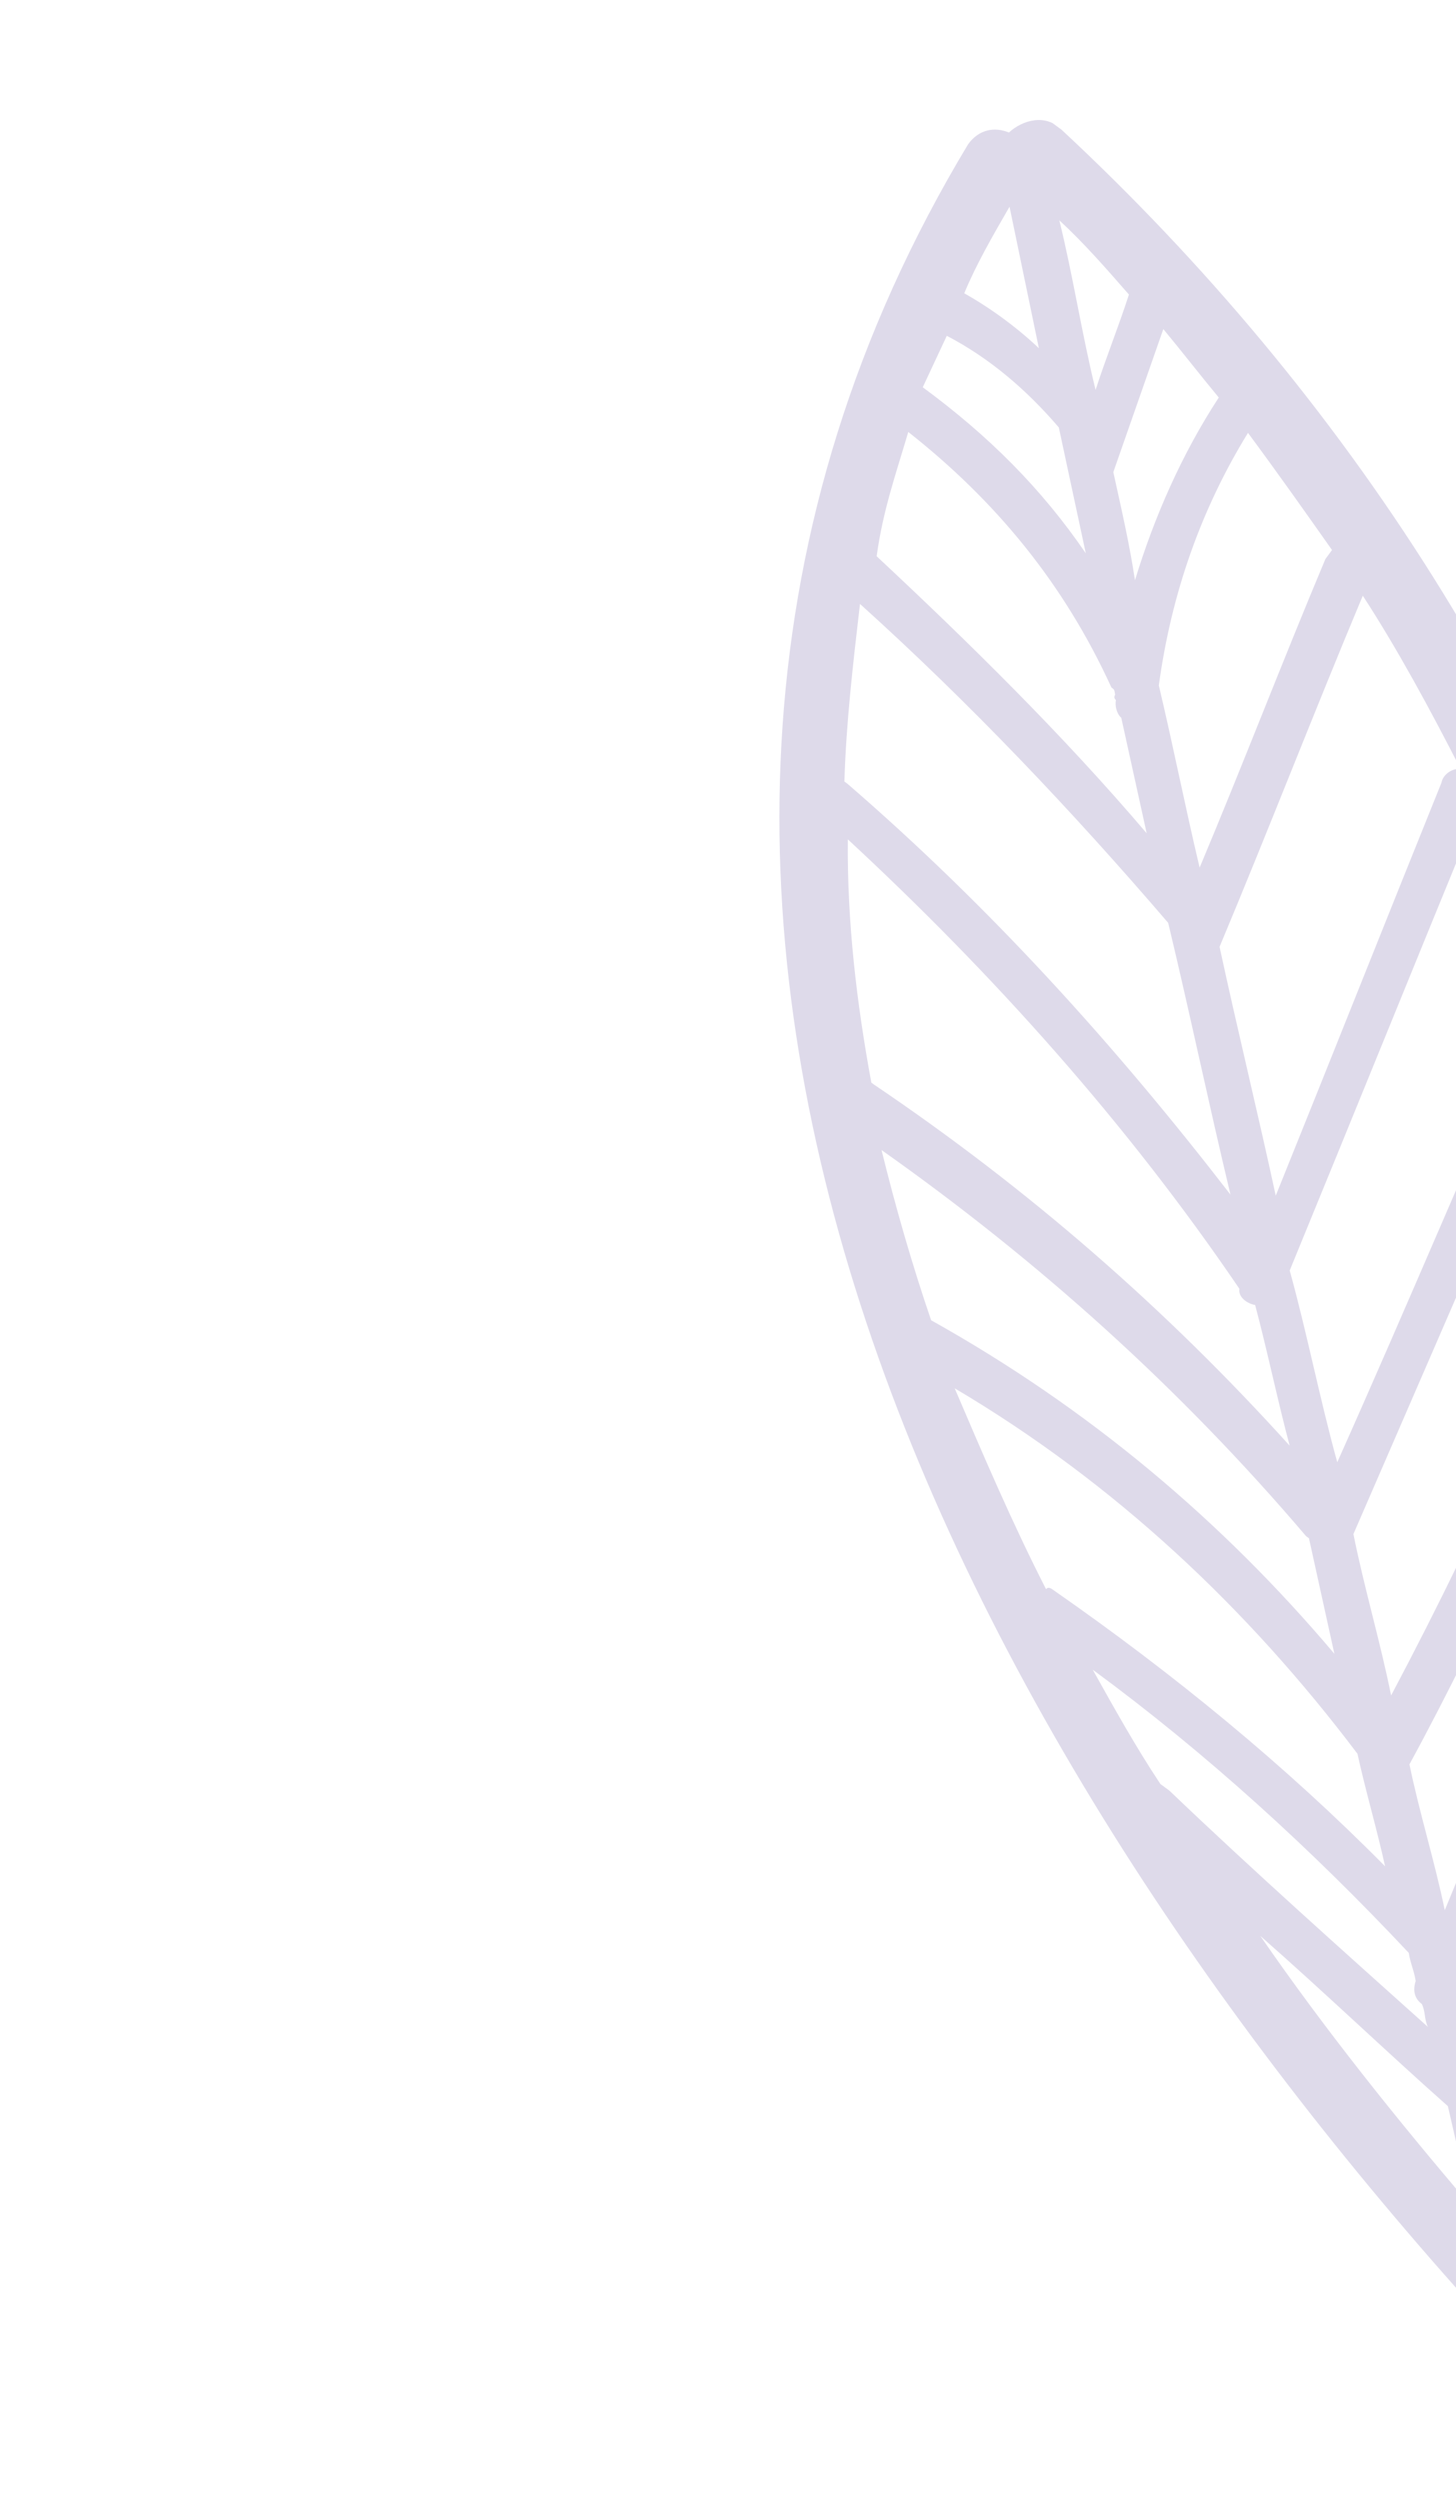<svg width="226" height="388" viewBox="0 0 226 388" fill="none" xmlns="http://www.w3.org/2000/svg">
<g opacity="0.2" filter="url(#filter0_f)">
<g clip-path="url(#clip0)">
<path d="M259.045 172.486C243.135 113.553 208.859 61.147 164.775 20.134C162.337 17.625 158.776 18.584 156.605 20.565C154.41 19.666 151.995 20.037 150.287 22.359C79.186 140.378 149.682 271.666 231.58 361.245C232.043 361.586 232.506 361.927 232.506 361.927C232.628 362.732 232.286 363.197 231.945 363.661C231.505 366.2 233.017 368.028 234.748 368.585C234.748 368.585 235.211 368.926 234.87 369.391C235.942 373.757 242.722 372.304 241.65 367.937L241.529 367.132C241.87 366.668 242.553 365.739 242.432 364.934C244.685 330.81 259.278 299.323 266.604 266.067C272.905 234.206 266.89 202.587 259.045 172.486ZM228.317 342.386C216.809 328.912 205.643 314.974 195.623 300.448C205.595 309.214 215.226 318.445 224.736 326.871C225.929 332.043 227.123 337.215 228.317 342.386ZM235.219 341.738C234.39 338.982 233.904 335.761 233.075 333.005C233.417 332.541 233.758 332.076 233.978 330.807C234.32 330.342 235.003 329.414 234.881 328.608C237.029 323.748 239.64 319.227 241.787 314.366C239.907 323.717 237.099 332.387 235.219 341.738ZM181.508 277.9C181.045 277.559 180.581 277.218 180.118 276.878C176.388 271.272 173 265.201 169.611 259.131C187.216 272.08 203.455 286.887 218.67 303.087C218.913 304.698 219.498 305.844 219.741 307.454C219.18 309.188 219.765 310.334 220.692 311.015C221.277 312.161 221.057 313.431 221.642 314.577C208.304 302.619 194.504 290.322 181.508 277.9ZM140.983 67.04C154.54 77.728 165.121 90.52 172.507 106.686C172.97 107.027 172.97 107.027 173.092 107.832C173.092 107.832 172.75 108.297 173.214 108.638C172.994 109.907 173.579 111.053 174.042 111.394C175.357 117.371 176.673 123.347 177.988 129.324C164.969 114.023 150.461 99.774 136.075 86.33C137.053 79.177 139.079 73.511 140.983 67.04ZM146.962 52.116C153.668 55.617 159.35 60.512 164.348 66.335C165.785 73.117 167.1 79.094 168.537 85.876C161.662 75.81 153.421 67.601 143.229 60.104C144.473 57.442 145.718 54.779 146.962 52.116ZM189.177 61.698C183.492 70.398 179.197 80.12 176.17 90.059C175.318 84.423 174.124 79.251 172.809 73.274C175.396 65.874 177.983 58.474 180.571 51.074C183.594 54.729 186.154 58.043 189.177 61.698ZM206.755 85.362C206.413 85.826 206.072 86.291 205.73 86.755C199.067 102.607 192.868 118.801 186.206 134.653C183.94 125.115 182.138 115.917 179.872 106.379C181.827 92.073 186.441 79.007 193.712 67.181C198.368 73.468 202.561 79.415 206.755 85.362ZM226.72 119.369C225.452 119.152 223.964 120.204 223.744 121.474C215.055 142.992 206.709 164.046 198.02 185.565C195.268 172.806 192.052 159.706 189.3 146.948C196.865 128.897 203.967 110.505 211.533 92.455C216.896 100.693 222.04 110.202 226.72 119.369ZM241.027 151.361C240.686 151.826 240.344 152.29 240.003 152.755C228.923 177.524 218.649 202.169 207.569 226.938C204.84 217.059 202.916 207.057 200.188 197.178C210.121 172.997 219.712 149.28 229.645 125.099C233.862 133.925 237.615 142.411 241.027 151.361ZM181.326 143.229C184.663 157.134 187.659 171.503 190.996 185.408C173.077 162.209 153.791 140.867 131.529 121.63L131.066 121.289C131.337 112.185 132.413 102.958 133.488 93.73C150.654 109.219 166.331 125.759 181.326 143.229ZM192.382 200.024C192.163 201.294 193.552 202.316 194.821 202.533C196.721 209.656 198.28 217.243 200.18 224.366C180.894 203.024 159.559 184.469 135.711 168.359C135.711 168.359 135.711 168.359 135.248 168.018C132.959 155.6 131.475 143.058 131.6 130.269C154.105 151.117 174.903 174.286 192.382 200.024ZM202.713 238.394L203.176 238.735C204.491 244.712 205.807 250.689 207.122 256.666C189.568 235.882 168.818 218.472 144.53 204.901C141.581 196.292 138.974 187.218 136.831 178.485C161.263 195.741 183.184 215.442 202.713 238.394ZM210.703 272.181C212.018 278.158 213.675 283.67 214.991 289.647C199.435 273.911 182.049 259.692 163.639 246.866C163.176 246.526 162.713 246.185 162.371 246.649C157.106 236.336 152.646 225.899 148.186 215.462C173.058 230.179 193.71 249.663 210.703 272.181ZM224.256 296.462C222.698 288.875 220.334 281.412 218.775 273.825C224.9 262.586 230.22 251.471 235.881 239.891C239.273 232.368 243.007 224.38 246.399 216.856C248.888 211.531 250.647 201.374 254.746 195.802C255.355 199.828 256.305 203.389 256.913 207.415C246.686 237.82 236.337 267.42 224.256 296.462ZM252.261 187.533C251.919 187.998 251.456 187.657 251.114 188.121C243.576 195.458 240.596 211.156 236.643 220.414C230.2 234.997 223.294 249.239 215.925 263.14C214.244 254.748 211.759 246.479 210.078 238.087C221.377 212.048 232.677 186.01 243.976 159.971C245.511 164.678 247.046 169.385 248.582 174.093C250.117 178.8 251.189 183.167 252.261 187.533ZM175.231 45.715C173.547 50.917 171.741 55.314 170.056 60.515C167.913 51.782 166.574 42.926 164.43 34.193C168.258 37.724 171.744 41.72 175.231 45.715ZM156.699 32.084C158.258 39.672 159.695 46.454 161.254 54.041C157.889 50.85 153.719 47.783 149.671 45.521C151.477 41.125 154.088 36.605 156.699 32.084ZM252.772 278.078C251.991 281.081 251.551 283.62 250.77 286.624C249.965 286.747 248.819 287.335 248.135 288.264C242.474 299.844 236.349 311.082 230.688 322.662C229.153 317.954 228.422 313.123 226.887 308.416C228.034 307.828 228.595 306.094 228.352 304.484C239.187 278.104 249.219 251.849 257.518 225.035C258.928 242.531 257.46 260.057 252.772 278.078Z" fill="#5B4696"/>
</g>
</g>
<defs>
<filter id="filter0_f" x="0" y="0" width="396.06" height="387.603" filterUnits="userSpaceOnUse" color-interpolation-filters="sRGB">
<feFlood flood-opacity="0" result="BackgroundImageFix"/>
<feBlend mode="normal" in="SourceGraphic" in2="BackgroundImageFix" result="shape"/>
<feGaussianBlur stdDeviation="7" result="effect1_foregroundBlur"/>
</filter>
<clipPath id="clip0">
<rect x="156.436" y="14" width="280.086" height="240.389" transform="rotate(36.336 156.436 14)" fill="white"/>
</clipPath>
</defs>
</svg>
